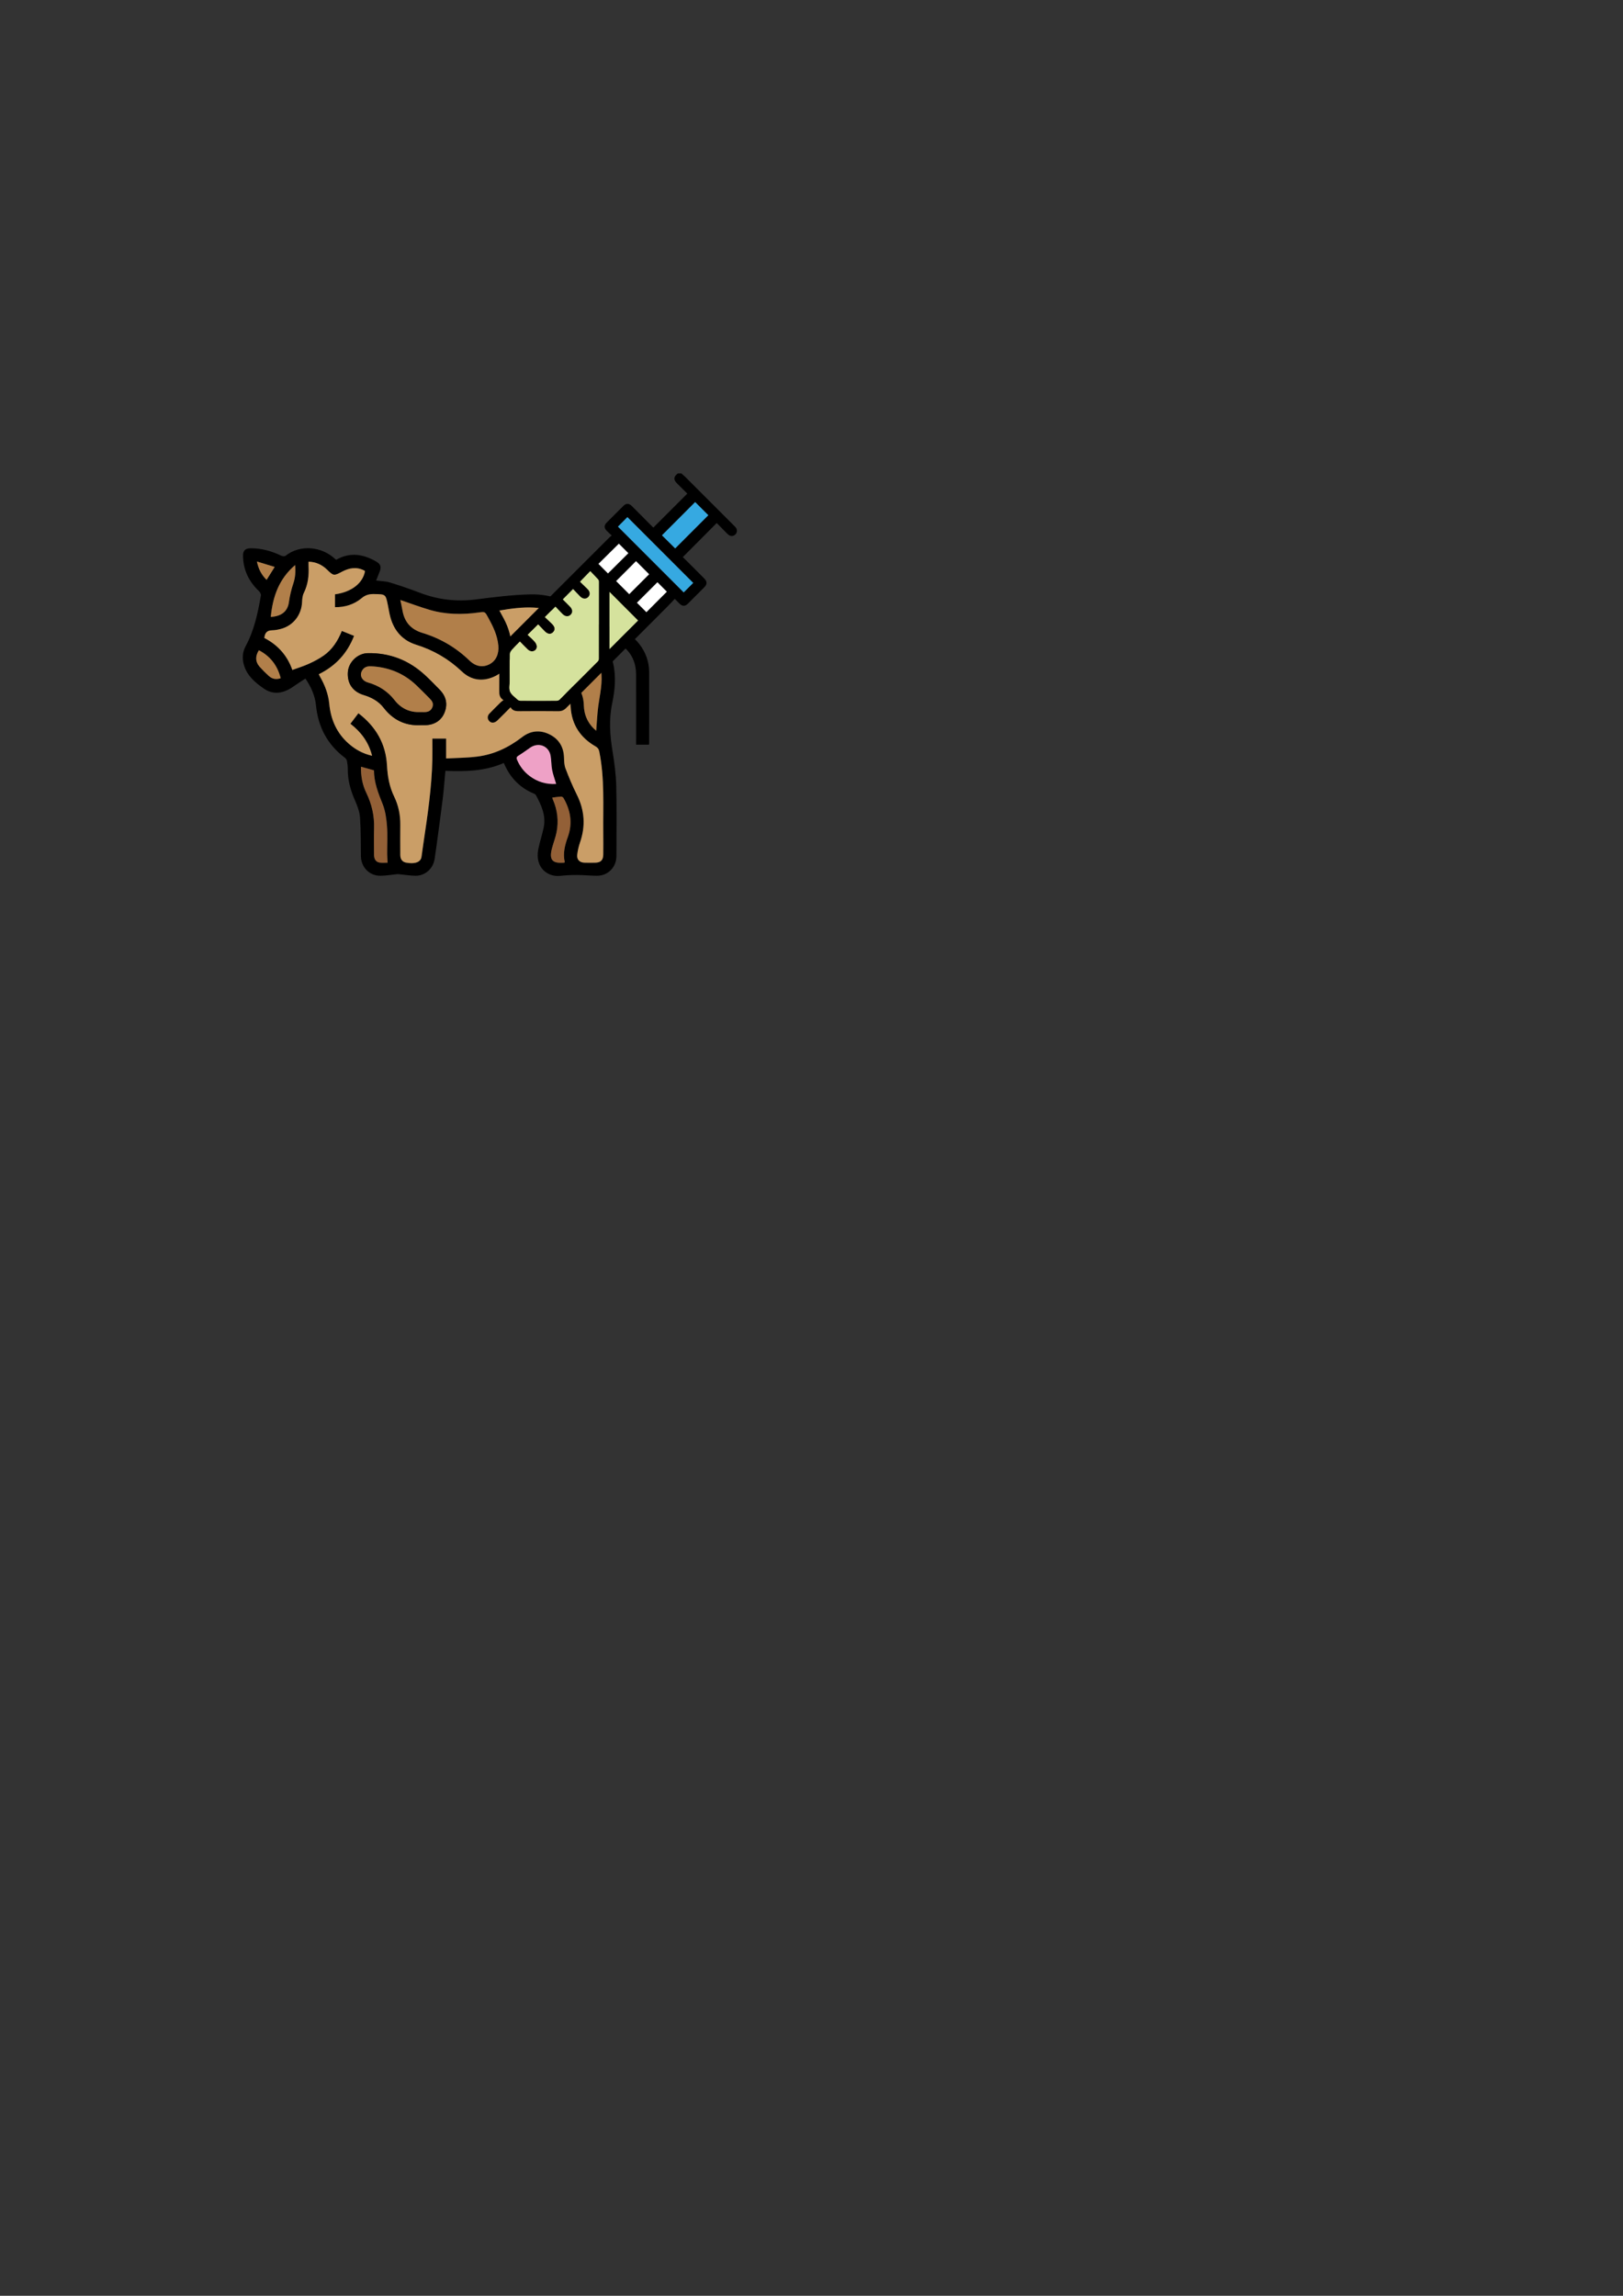 <?xml version="1.0" encoding="utf-8"?>
<!-- Generator: Adobe Illustrator 27.5.0, SVG Export Plug-In . SVG Version: 6.00 Build 0)  -->
<svg version="1.1" id="Capa_1" xmlns="http://www.w3.org/2000/svg" xmlns:xlink="http://www.w3.org/1999/xlink" x="0px" y="0px"
	 viewBox="0 0 595.28 841.89" style="enable-background:new 0 0 595.28 841.89;" xml:space="preserve">
<rect x="0" y="0" width="595.28" height="841.89" fill="#333333" stroke="none"/>
<style type="text/css">
	.st0{fill:none;}
	.st1{fill:#CA9E67;}
	.st2{fill:#B17F4A;}
	.st3{fill:#936037;}
	.st4{fill:#EEA1C6;}
	.st5{fill:#D5E29D;}
	.st6{fill:#36A9E1;}
	.st7{fill:#FFFFFF;}
</style>
<g>
	<rect id="Rectángulo_378515" x="81.93" y="163.7" class="st0" width="190" height="161"/>
	<g>
		<path d="M238,273.08c-1.55,0-3.04,0-4.7,0c0-0.59,0-1.12,0-1.65c0-8.11,0.03-16.21-0.01-24.32c-0.03-6.77-4.52-11.74-11.05-12.52
			c0.86,2.76,1.91,5.56,2.6,8.44c1.18,4.95,0.74,9.92-0.3,14.86c-1.24,5.86-0.85,11.7,0.12,17.57c0.7,4.23,1.26,8.52,1.37,12.79
			c0.21,8.55,0.07,17.11,0.06,25.67c-0.01,4.11-3.1,7.26-7.18,7.23c-2.39-0.01-4.78-0.28-7.17-0.28c-2.09-0.01-4.19,0.09-6.27,0.32
			c-4.55,0.5-9.33-2.98-8.05-9.69c0.52-2.73,1.46-5.39,2.01-8.12c0.87-4.35-0.88-8.13-2.88-11.82c-0.13-0.23-0.43-0.41-0.69-0.52
			c-5.21-2.16-8.83-5.89-11.07-11.26c-6.84,3.04-14.06,3.18-21.43,2.9c-0.32,3.46-0.56,6.78-0.96,10.09
			c-0.7,5.7-1.49,11.39-2.25,17.08c-0.23,1.73-0.49,3.46-0.75,5.19c-0.54,3.52-3.51,6.17-7.06,6.11c-2.02-0.04-4.04-0.38-6.06-0.58
			c-0.24-0.02-0.49-0.02-0.74,0.01c-1.97,0.2-3.94,0.54-5.91,0.57c-4.11,0.07-7.19-3.08-7.25-7.17c-0.07-4.75,0-9.51-0.34-14.24
			c-0.16-2.13-0.98-4.28-1.86-6.26c-1.61-3.67-2.66-7.4-2.62-11.43c0.01-0.99-0.11-2-0.3-2.98c-0.08-0.43-0.39-0.92-0.75-1.18
			c-6.42-4.82-9.82-11.28-10.61-19.21c-0.35-3.56-1.77-6.72-3.88-9.84c-1.52,1-3.03,1.93-4.48,2.96c-3.46,2.45-7.2,3.18-10.76,0.72
			c-3.17-2.19-6.24-4.76-7.35-8.79c-0.64-2.3-0.49-4.61,0.64-6.71c3.17-5.85,4.51-12.23,5.63-18.68c0.08-0.47-0.33-1.19-0.72-1.57
			c-3.7-3.5-5.75-7.74-5.85-12.86c-0.04-2,0.82-2.84,2.79-2.85c3.98-0.02,7.69,1.02,11.25,2.73c0.43,0.21,1.23,0.28,1.55,0.03
			c5.44-4.3,13.34-3.39,18.17,1.14c0.11,0.1,0.24,0.17,0.44,0.31c4.96-2.85,9.82-2.12,14.59,0.62c1.59,0.91,2.01,1.9,1.38,3.6
			c-0.42,1.12-0.87,2.22-1.34,3.4c1.71,0.23,3.43,0.22,4.99,0.7c3.72,1.13,7.4,2.38,11.03,3.78c6.72,2.59,13.58,3.35,20.74,2.43
			c6.54-0.84,13.11-1.67,19.69-1.83c8.87-0.23,16.41,3.3,22.65,9.63c0.64,0.65,1.62,1.11,2.52,1.35c1.92,0.52,3.91,0.78,5.85,1.26
			c7.27,1.83,12.64,8.66,12.66,16.14c0.03,8.76,0,17.51,0,26.27C238.1,272.73,238.06,272.82,238,273.08z M163.63,278.13
			c3.89-0.21,7.69-0.2,11.43-0.67c6.13-0.76,11.54-3.36,16.43-7.12c3.08-2.38,6.53-2.75,10.01-1.05c3.48,1.7,5.25,4.61,5.38,8.52
			c0.05,1.34,0.07,2.77,0.54,3.99c1.25,3.25,2.58,6.48,4.14,9.59c2.87,5.72,3.29,11.52,1.19,17.56c-0.5,1.45-0.85,2.98-1.03,4.5
			c-0.21,1.76,0.85,2.86,2.62,2.92c1.3,0.05,2.6,0.02,3.9,0.01c2.1-0.03,3.02-0.92,3.03-3.02c0.02-2.65,0.03-5.3,0-7.96
			c-0.1-9.94,0.54-19.91-1.46-29.77c-0.19-0.95-0.59-1.45-1.39-1.91c-5.57-3.19-8.73-8-9.1-14.42c-0.15-2.66-0.98-4.69-3.19-6.23
			c-2.04-1.42-3.31-3.47-3.79-5.91c-0.77-3.89-0.19-7.71,1.12-11.35c1.14-3.2,2.79-6.21,4.23-9.35c-7.56-4.81-15.92-4.03-24.51-2.55
			c0.57,1.05,1.07,1.97,1.57,2.89c1.91,3.54,2.95,7.3,2.9,11.34c-0.06,4.72-2.26,8.17-6.54,10.06c-4.23,1.87-8.34,1.24-11.69-1.93
			c-4.86-4.6-10.39-7.82-16.77-9.82c-4.92-1.54-8.07-5.04-9.44-10.03c-0.41-1.49-0.64-3.02-0.95-4.54
			c-0.82-3.97-0.82-3.93-4.93-4.01c-1.75-0.04-3.18,0.25-4.63,1.46c-2.77,2.32-6.12,3.4-9.82,3.34c0-1.68,0-3.2,0-4.71
			c6.04-0.82,10.24-4.07,11.01-8.53c-0.14-0.09-0.3-0.21-0.47-0.29c-2.78-1.35-5.4-0.84-8.02,0.55c-2.96,1.57-3.08,1.5-5.44-0.78
			c-1.86-1.8-4.04-2.83-6.78-2.92c0,0.57-0.02,1.06,0,1.56c0.18,3.44-0.16,6.76-1.74,9.92c-0.49,0.98-0.59,2.22-0.64,3.35
			c-0.21,4.72-3.26,8.66-7.81,9.84c-1.06,0.28-2.16,0.47-3.25,0.5c-1.85,0.04-2.61,1.02-2.77,2.82c5.02,2.55,8.49,6.57,10.26,11.72
			c2.1-0.77,4.15-1.39,6.07-2.27c1.89-0.87,3.77-1.84,5.47-3.04c3.14-2.22,5.14-5.39,6.62-9c1.53,0.62,2.98,1.2,4.48,1.81
			c-2.53,6.51-6.85,11.07-12.93,14.07c0.16,0.33,0.25,0.56,0.37,0.76c1.83,3.14,3.12,6.49,3.47,10.12
			c0.55,5.76,2.73,10.71,7.12,14.57c2.42,2.12,5.14,3.67,8.58,4.45c-1.26-5.04-4.06-8.72-7.95-11.74c1.01-1.33,1.93-2.54,2.93-3.86
			c6.44,4.91,10.07,11.23,10.49,19.17c0.21,4.01,0.88,7.79,2.64,11.42c1.56,3.23,2.27,6.69,2.24,10.3c-0.03,3.7-0.02,7.41,0,11.11
			c0.01,1.6,0.79,2.55,2.18,2.79c2.94,0.51,4.86-0.04,5.46-1.59c0.11-0.27,0.14-0.58,0.18-0.87c0.24-1.63,0.45-3.26,0.69-4.89
			c1.51-10.08,3.01-20.16,3.24-30.38c0.06-2.58,0.01-5.17,0.01-7.77c1.93,0,3.44,0,5.05,0
			C163.63,273.23,163.63,275.51,163.63,278.13z M146.84,220.03c0.29,1.43,0.58,2.69,0.81,3.95c0.75,4.2,3.18,6.86,7.25,8.09
			c6.56,1.99,12.32,5.35,17.26,10.12c2.32,2.24,4.89,2.68,7.38,1.39c2.39-1.24,3.53-3.82,3.25-6.85c-0.35-3.79-1.96-7.06-3.75-10.31
			c-1.18-2.14-1.1-2.15-3.46-1.82c-6.1,0.85-12.16,0.77-18.1-1C153.95,222.55,150.49,221.26,146.84,220.03z M211.97,229.52
			c-0.14,0.25-0.23,0.43-0.34,0.6c-3.12,4.37-4.62,9.27-4.73,14.59c-0.04,1.9,0.77,3.51,2.35,4.63c3.21,2.27,4.77,5.33,4.88,9.28
			c0.11,3.73,1.61,6.9,4.54,9.36c0.26-3.14,0.38-6.18,0.78-9.17c0.59-4.35,1.68-8.62,0.97-13.08
			C219.42,239.44,216.72,234.1,211.97,229.52z M132.4,281.17c-0.05,3.44,0.51,6.61,1.96,9.57c2.01,4.12,3,8.43,2.85,13.03
			c-0.1,3.25-0.04,6.5-0.01,9.76c0.01,1.61,0.76,2.62,2.15,2.8c0.96,0.12,1.94,0.02,2.82,0.02c-0.06-1.17-0.16-2.16-0.16-3.15
			c-0.02-3.45,0.19-6.92-0.07-10.35c-0.21-2.7-0.6-5.52-1.6-8.01c-1.61-4.01-3.18-7.96-3.17-12.35
			C135.6,282.05,134.11,281.64,132.4,281.17z M203.98,287.47c-0.53-1.81-1.14-3.45-1.47-5.14c-0.33-1.71-0.24-3.49-0.56-5.2
			c-0.66-3.62-4.46-5.06-7.5-2.93c-1.43,1-2.85,2.03-4.33,2.95c-0.73,0.46-0.73,0.88-0.42,1.59c1.01,2.35,2.53,4.31,4.57,5.84
			C197.1,286.71,200.31,287.69,203.98,287.47z M207.16,316.22c-0.75-3.23,0.02-6.3,1.11-9.32c1.8-4.99,1.01-9.71-1.57-14.21
			c-0.16-0.28-0.58-0.58-0.87-0.57c-1.07,0.05-2.14,0.23-3.29,0.37c0.1,0.28,0.16,0.52,0.25,0.74c1.67,3.86,2.15,7.88,1.33,11.99
			c-0.39,1.94-1.13,3.81-1.64,5.73c-1.16,4.33,0.01,5.76,4.35,5.4C206.93,316.35,207.02,316.28,207.16,316.22z M99.32,226.23
			c4.1-0.25,6.22-2.17,6.66-5.48c0.31-2.29,0.87-4.57,1.6-6.77c0.72-2.17,0.89-4.29,0.66-6.76
			C102.28,212.33,100.03,218.86,99.32,226.23z M102.95,248.7c-1.19-4.63-3.78-8.05-7.99-10.24c-1.4,2.19-1.32,4.26,0.26,6.04
			c1.06,1.19,2.2,2.32,3.38,3.39C99.83,249,101.29,249.28,102.95,248.7z M100.75,207.9c-2.17-0.66-4.23-1.29-6.53-1.99
			c0.6,2.82,1.7,4.9,3.56,6.74C98.74,211.11,99.63,209.69,100.75,207.9z"/>
		<path class="st1" d="M163.63,278.13c0-2.62,0-4.9,0-7.29c-1.61,0-3.13,0-5.05,0c0,2.6,0.05,5.19-0.01,7.77
			c-0.23,10.22-1.73,20.3-3.24,30.38c-0.24,1.63-0.46,3.26-0.69,4.89c-0.04,0.29-0.08,0.6-0.18,0.87c-0.6,1.55-2.52,2.11-5.46,1.59
			c-1.38-0.24-2.17-1.19-2.18-2.79c-0.03-3.7-0.03-7.41,0-11.11c0.03-3.61-0.67-7.08-2.24-10.3c-1.76-3.63-2.43-7.41-2.64-11.42
			c-0.42-7.94-4.05-14.26-10.49-19.17c-1,1.31-1.92,2.53-2.93,3.86c3.89,3.02,6.68,6.7,7.95,11.74c-3.43-0.78-6.16-2.33-8.58-4.45
			c-4.39-3.86-6.56-8.81-7.12-14.57c-0.35-3.64-1.64-6.98-3.47-10.12c-0.12-0.21-0.21-0.43-0.37-0.76c6.08-3,10.4-7.56,12.93-14.07
			c-1.5-0.61-2.95-1.19-4.48-1.81c-1.47,3.61-3.47,6.78-6.62,9c-1.7,1.2-3.58,2.18-5.47,3.04c-1.92,0.88-3.96,1.5-6.07,2.27
			c-1.77-5.15-5.24-9.16-10.26-11.72c0.16-1.8,0.92-2.78,2.77-2.82c1.09-0.02,2.19-0.22,3.25-0.5c4.55-1.18,7.61-5.12,7.81-9.84
			c0.05-1.13,0.15-2.37,0.64-3.35c1.58-3.16,1.92-6.48,1.74-9.92c-0.03-0.49,0-0.99,0-1.56c2.74,0.09,4.92,1.12,6.78,2.92
			c2.36,2.29,2.49,2.35,5.44,0.78c2.62-1.39,5.24-1.89,8.02-0.55c0.17,0.08,0.33,0.2,0.47,0.29c-0.77,4.45-4.97,7.71-11.01,8.53
			c0,1.51,0,3.03,0,4.71c3.7,0.06,7.04-1.01,9.82-3.34c1.45-1.22,2.88-1.5,4.63-1.46c4.12,0.08,4.12,0.04,4.93,4.01
			c0.31,1.51,0.54,3.05,0.95,4.54c1.38,4.99,4.52,8.49,9.44,10.03c6.38,1.99,11.92,5.22,16.77,9.82c3.35,3.18,7.46,3.8,11.69,1.93
			c4.28-1.89,6.47-5.33,6.54-10.06c0.05-4.04-0.99-7.8-2.9-11.34c-0.5-0.92-1-1.84-1.57-2.89c8.59-1.48,16.95-2.26,24.51,2.55
			c-1.44,3.14-3.09,6.16-4.23,9.35c-1.3,3.64-1.89,7.46-1.12,11.35c0.49,2.45,1.75,4.49,3.79,5.91c2.22,1.54,3.04,3.57,3.19,6.23
			c0.37,6.41,3.54,11.22,9.1,14.42c0.81,0.46,1.2,0.96,1.39,1.91c2,9.85,1.36,19.83,1.46,29.77c0.03,2.65,0.02,5.3,0,7.96
			c-0.02,2.1-0.93,3-3.03,3.02c-1.3,0.02-2.6,0.04-3.9-0.01c-1.77-0.07-2.83-1.16-2.62-2.92c0.19-1.52,0.53-3.05,1.03-4.5
			c2.1-6.04,1.69-11.83-1.19-17.56c-1.56-3.11-2.9-6.34-4.14-9.59c-0.47-1.22-0.49-2.65-0.54-3.99c-0.13-3.92-1.91-6.83-5.38-8.52
			c-3.48-1.7-6.93-1.33-10.01,1.05c-4.89,3.77-10.3,6.36-16.43,7.12C171.32,277.92,167.52,277.92,163.63,278.13z M154.22,265.93
			c0.5,0,1,0,1.5,0c3.51-0.01,6.16-1.65,7.34-4.66c1.24-3.17,0.53-5.98-1.83-8.38c-1.72-1.75-3.42-3.52-5.22-5.19
			c-5.94-5.53-12.96-8.32-21.1-8.18c-3.76,0.06-7.1,3.28-7.33,7.01c-0.26,4.12,1.82,7.13,5.81,8.33c2.9,0.87,5.46,2.26,7.33,4.68
			C144.14,263.97,148.58,266.19,154.22,265.93z"/>
		<path class="st2" d="M146.84,220.03c3.65,1.24,7.11,2.53,10.63,3.58c5.94,1.77,12,1.85,18.1,1c2.37-0.33,2.28-0.32,3.46,1.82
			c1.8,3.25,3.4,6.53,3.75,10.31c0.28,3.03-0.85,5.61-3.25,6.85c-2.49,1.29-5.06,0.85-7.38-1.39c-4.94-4.77-10.7-8.13-17.26-10.12
			c-4.07-1.23-6.5-3.89-7.25-8.09C147.42,222.71,147.13,221.46,146.84,220.03z"/>
		<path class="st2" d="M211.97,229.52c4.75,4.58,7.45,9.92,8.45,16.21c0.72,4.46-0.38,8.74-0.97,13.08c-0.4,3-0.52,6.03-0.78,9.17
			c-2.93-2.46-4.44-5.63-4.54-9.36c-0.11-3.96-1.67-7.01-4.88-9.28c-1.58-1.12-2.39-2.74-2.35-4.63c0.1-5.33,1.61-10.23,4.73-14.59
			C211.75,229.95,211.83,229.76,211.97,229.52z"/>
		<path class="st3" d="M132.4,281.17c1.72,0.48,3.2,0.88,4.76,1.32c0,4.4,1.56,8.35,3.17,12.35c1,2.49,1.39,5.3,1.6,8.01
			c0.26,3.43,0.05,6.9,0.07,10.35c0.01,0.99,0.1,1.98,0.16,3.15c-0.88,0-1.87,0.1-2.82-0.02c-1.39-0.17-2.13-1.19-2.15-2.8
			c-0.02-3.25-0.09-6.51,0.01-9.76c0.15-4.6-0.85-8.91-2.85-13.03C132.91,287.78,132.34,284.61,132.4,281.17z"/>
		<path class="st4" d="M203.98,287.47c-3.67,0.22-6.87-0.76-9.72-2.9c-2.04-1.53-3.55-3.48-4.57-5.84
			c-0.31-0.71-0.31-1.13,0.42-1.59c1.48-0.92,2.9-1.95,4.33-2.95c3.05-2.13,6.84-0.69,7.5,2.93c0.31,1.71,0.23,3.5,0.56,5.2
			C202.83,284.02,203.45,285.66,203.98,287.47z"/>
		<path class="st3" d="M207.16,316.22c-0.14,0.06-0.23,0.13-0.32,0.13c-4.34,0.35-5.51-1.08-4.35-5.4c0.51-1.92,1.25-3.79,1.64-5.73
			c0.82-4.11,0.34-8.13-1.33-11.99c-0.1-0.22-0.16-0.46-0.25-0.74c1.15-0.14,2.21-0.32,3.29-0.37c0.29-0.01,0.71,0.29,0.87,0.57
			c2.58,4.5,3.37,9.22,1.57,14.21C207.17,309.92,206.4,312.99,207.16,316.22z"/>
		<path class="st2" d="M99.32,226.23c0.71-7.38,2.95-13.9,8.92-19.01c0.23,2.47,0.07,4.6-0.66,6.76c-0.73,2.19-1.29,4.48-1.6,6.77
			C105.54,224.06,103.42,225.98,99.32,226.23z"/>
		<path class="st2" d="M102.95,248.7c-1.66,0.59-3.12,0.3-4.36-0.82c-1.18-1.07-2.32-2.2-3.38-3.39c-1.57-1.78-1.65-3.84-0.26-6.04
			C99.17,240.65,101.77,244.06,102.95,248.7z"/>
		<path class="st2" d="M100.75,207.9c-1.12,1.79-2.01,3.21-2.97,4.75c-1.86-1.83-2.96-3.92-3.56-6.74
			C96.52,206.61,98.57,207.24,100.75,207.9z"/>
		<path d="M154.22,265.93c-5.63,0.26-10.08-1.96-13.5-6.39c-1.87-2.42-4.43-3.81-7.33-4.68c-3.99-1.2-6.07-4.21-5.81-8.33
			c0.24-3.73,3.57-6.95,7.33-7.01c8.14-0.14,15.16,2.65,21.1,8.18c1.79,1.67,3.5,3.44,5.22,5.19c2.37,2.4,3.08,5.21,1.83,8.38
			c-1.18,3.01-3.83,4.65-7.34,4.66C155.22,265.93,154.72,265.93,154.22,265.93z M154.04,261.13c0.61,0,1.01-0.01,1.41,0
			c1.4,0.03,2.57-0.34,3.14-1.79c0.57-1.42-0.17-2.39-1.1-3.31c-1.64-1.62-3.23-3.29-4.9-4.86c-4.64-4.36-10.19-6.54-16.52-6.85
			c-1.4-0.07-2.59,0.35-3.3,1.63c-0.98,1.79-0.02,3.69,2.25,4.34c3.92,1.12,7.19,3.22,9.69,6.44
			C147.13,259.86,150.33,261.27,154.04,261.13z"/>
		<path class="st2" d="M154.04,261.13c-3.71,0.14-6.9-1.27-9.33-4.39c-2.51-3.22-5.77-5.32-9.69-6.44
			c-2.26-0.65-3.23-2.55-2.25-4.34c0.71-1.29,1.89-1.7,3.3-1.63c6.33,0.3,11.89,2.49,16.52,6.85c1.68,1.58,3.27,3.25,4.9,4.86
			c0.93,0.92,1.66,1.88,1.1,3.31c-0.57,1.44-1.74,1.81-3.14,1.79C155.05,261.12,154.65,261.13,154.04,261.13z"/>
	</g>
	<g>
		<path d="M249.92,173.62c0.47,0.42,0.96,0.81,1.41,1.25c5.95,5.94,11.88,11.88,17.82,17.82c0.25,0.25,0.51,0.49,0.72,0.76
			c0.61,0.78,0.55,1.82-0.12,2.51c-0.7,0.72-1.78,0.81-2.58,0.14c-0.53-0.45-1.01-0.96-1.5-1.46c-0.96-0.97-1.91-1.94-2.79-2.84
			c-4.15,4.17-8.26,8.29-12.44,12.49c0.6,0.59,1.35,1.32,2.08,2.05c1.93,1.93,3.86,3.85,5.78,5.79c1.1,1.1,1.11,2.13,0.04,3.21
			c-1.99,2-3.98,4-5.99,5.99c-1.1,1.1-2.07,1.08-3.2-0.04c-0.52-0.51-1.02-1.04-1.65-1.68c-0.94,0.98-1.81,1.93-2.72,2.84
			c-12.37,12.38-24.75,24.75-37.1,37.15c-0.85,0.86-1.72,1.21-2.93,1.2c-4.63-0.06-9.26-0.05-13.89-0.01
			c-1.4,0.01-2.75,0.05-3.6-1.43c-1.65,1.66-3.2,3.25-4.79,4.79c-0.35,0.34-0.8,0.66-1.26,0.77c-0.84,0.22-1.56-0.1-2.03-0.86
			c-0.44-0.72-0.34-1.68,0.32-2.36c1.39-1.43,2.81-2.84,4.23-4.24c0.25-0.24,0.55-0.43,0.95-0.72c-1.5-0.9-1.57-2.15-1.56-3.51
			c0.05-4.79,0.04-9.58,0-14.36c-0.01-1,0.31-1.73,1.01-2.43c13.11-13.08,26.19-26.18,39.29-39.27c0.25-0.25,0.54-0.45,0.96-0.79
			c-0.71-0.66-1.33-1.19-1.89-1.77c-0.94-0.97-0.96-1.97-0.02-2.93c2.07-2.1,4.16-4.18,6.26-6.25c0.93-0.92,2.01-0.87,3,0.12
			c2.67,2.66,5.33,5.34,7.9,7.93c4.15-4.15,8.26-8.26,12.46-12.47c-1.14-1.13-2.43-2.39-3.7-3.66c-1.45-1.45-1.39-2.48,0.21-3.73
			C249.03,173.62,249.48,173.62,249.92,173.62z M199.87,226.29c0.87,0.83,1.76,1.64,2.61,2.48c1.14,1.12,1.25,2.17,0.38,3.06
			c-0.86,0.88-1.98,0.77-3.06-0.32c-0.86-0.87-1.7-1.77-2.43-2.53c-1.34,1.32-2.54,2.52-3.84,3.8c0.87,0.85,1.88,1.69,2.71,2.67
			c0.4,0.48,0.74,1.26,0.65,1.85c-0.22,1.58-2.07,2.06-3.28,0.91c-0.98-0.93-1.91-1.91-2.93-2.95c-1.12,1.15-2.17,2.16-3.13,3.25
			c-0.32,0.36-0.57,0.91-0.58,1.38c-0.05,3.33-0.03,6.66-0.02,9.99c0,1.27-0.33,2.69,0.14,3.75c0.5,1.14,1.74,1.97,2.71,2.88
			c0.26,0.25,0.7,0.43,1.06,0.44c4.44,0.03,8.88,0.03,13.31,0c0.36,0,0.82-0.17,1.07-0.42c4.68-4.64,9.34-9.31,13.99-13.99
			c0.24-0.24,0.42-0.65,0.42-0.98c0.02-9.42,0.02-18.83,0.01-28.25c0-0.26-0.06-0.6-0.22-0.78c-0.93-1.02-1.9-2.01-2.95-3.11
			c-1.16,1.2-2.19,2.26-3.23,3.33c-0.15,0.16-0.29,0.33-0.52,0.58c0.95,0.92,1.9,1.8,2.81,2.72c0.91,0.91,0.97,2.07,0.2,2.87
			c-0.79,0.82-1.99,0.77-2.94-0.17c-0.91-0.91-1.78-1.87-2.63-2.76c-1.33,1.33-2.53,2.54-3.74,3.77c0-0.01,0.01,0.06,0.05,0.1
			c0.85,0.86,1.7,1.71,2.54,2.57c0.98,0.99,1.08,2.1,0.28,2.93c-0.82,0.85-1.99,0.78-3-0.23c-0.89-0.89-1.75-1.82-2.59-2.71
			C202.42,223.75,201.23,224.94,199.87,226.29z M226.66,193.12c8.03,8.04,16.11,16.12,24.11,24.12c1.15-1.15,2.36-2.35,3.48-3.48
			c-8.02-8.02-16.09-16.09-24.13-24.13C228.98,190.78,227.78,191.98,226.66,193.12z M254.97,184.12c-4.1,4.1-8.19,8.2-12.17,12.18
			c1.6,1.59,3.25,3.23,4.84,4.8c4.01-4.01,8.1-8.1,12.16-12.17C258.2,187.35,256.57,185.72,254.97,184.12z M234.03,227.55
			c-3.5-3.51-7.06-7.07-10.48-10.5c0,6.86,0,13.96,0,20.98C227.1,234.48,230.65,230.93,234.03,227.55z M225.99,213.09
			c1.63,1.63,3.26,3.27,4.79,4.8c2.39-2.39,4.91-4.92,7.3-7.3c-1.58-1.58-3.22-3.22-4.8-4.8
			C230.85,208.22,228.33,210.75,225.99,213.09z M244.58,216.98c-1.14-1.15-2.34-2.35-3.45-3.47c-2.49,2.49-5.03,5.03-7.51,7.51
			c1.13,1.13,2.33,2.33,3.47,3.46C239.58,221.99,242.13,219.44,244.58,216.98z M226.98,199.38c-2.48,2.45-5.05,5-7.48,7.4
			c1.16,1.16,2.36,2.37,3.49,3.51c2.46-2.45,5-4.97,7.47-7.43C229.28,201.68,228.08,200.48,226.98,199.38z"/>
		<path class="st5" d="M199.87,226.29c1.36-1.35,2.54-2.54,3.86-3.85c0.84,0.88,1.7,1.82,2.59,2.71c1.01,1.01,2.18,1.08,3,0.23
			c0.8-0.83,0.7-1.94-0.28-2.93c-0.84-0.86-1.7-1.71-2.54-2.57c-0.04-0.04-0.05-0.11-0.05-0.1c1.22-1.22,2.42-2.43,3.74-3.77
			c0.84,0.89,1.72,1.84,2.63,2.76c0.95,0.94,2.15,0.99,2.94,0.17c0.77-0.8,0.71-1.96-0.2-2.87c-0.91-0.92-1.86-1.8-2.81-2.72
			c0.23-0.26,0.36-0.43,0.52-0.58c1.03-1.07,2.07-2.14,3.23-3.33c1.05,1.1,2.02,2.08,2.95,3.11c0.16,0.18,0.22,0.51,0.22,0.78
			c0.01,9.42,0.01,18.83-0.01,28.25c0,0.33-0.18,0.74-0.42,0.98c-4.65,4.68-9.31,9.34-13.99,13.99c-0.25,0.25-0.71,0.42-1.07,0.42
			c-4.44,0.03-8.88,0.03-13.31,0c-0.36,0-0.8-0.19-1.06-0.44c-0.97-0.91-2.21-1.74-2.71-2.88c-0.47-1.07-0.14-2.49-0.14-3.75
			c-0.01-3.33-0.03-6.66,0.02-9.99c0.01-0.47,0.26-1.02,0.58-1.38c0.96-1.09,2.01-2.1,3.13-3.25c1.02,1.03,1.95,2.02,2.93,2.95
			c1.22,1.15,3.06,0.67,3.28-0.91c0.08-0.58-0.25-1.37-0.65-1.85c-0.83-0.99-1.83-1.83-2.71-2.67c1.3-1.29,2.5-2.48,3.84-3.8
			c0.73,0.76,1.56,1.66,2.43,2.53c1.08,1.09,2.2,1.2,3.06,0.32c0.87-0.89,0.76-1.94-0.38-3.06
			C201.63,227.93,200.75,227.12,199.87,226.29z"/>
		<path class="st6" d="M226.66,193.12c1.13-1.13,2.33-2.34,3.46-3.49c8.04,8.04,16.11,16.11,24.13,24.13
			c-1.13,1.13-2.33,2.33-3.48,3.48C242.77,209.24,234.69,201.16,226.66,193.12z"/>
		<path class="st6" d="M254.97,184.12c1.6,1.6,3.23,3.23,4.83,4.82c-4.06,4.06-8.15,8.16-12.16,12.17c-1.59-1.58-3.24-3.21-4.84-4.8
			C246.78,192.32,250.87,188.22,254.97,184.12z"/>
		<path class="st5" d="M234.03,227.55c-3.38,3.38-6.93,6.93-10.48,10.48c0-7.02,0-14.12,0-20.98
			C226.97,220.49,230.53,224.05,234.03,227.55z"/>
		<path class="st7" d="M225.99,213.09c2.34-2.34,4.86-4.87,7.29-7.31c1.58,1.58,3.22,3.22,4.8,4.8c-2.39,2.39-4.91,4.91-7.3,7.3
			C229.26,216.36,227.62,214.73,225.99,213.09z"/>
		<path class="st7" d="M244.58,216.98c-2.46,2.46-5,5.01-7.49,7.51c-1.14-1.13-2.34-2.33-3.47-3.46c2.48-2.48,5.02-5.02,7.51-7.51
			C242.24,214.63,243.44,215.83,244.58,216.98z"/>
		<path class="st7" d="M226.98,199.38c1.1,1.1,2.3,2.3,3.48,3.48c-2.47,2.46-5.01,4.98-7.47,7.43c-1.14-1.14-2.33-2.34-3.49-3.51
			C221.93,204.37,224.51,201.83,226.98,199.38z"/>
	</g>
</g>
</svg>
